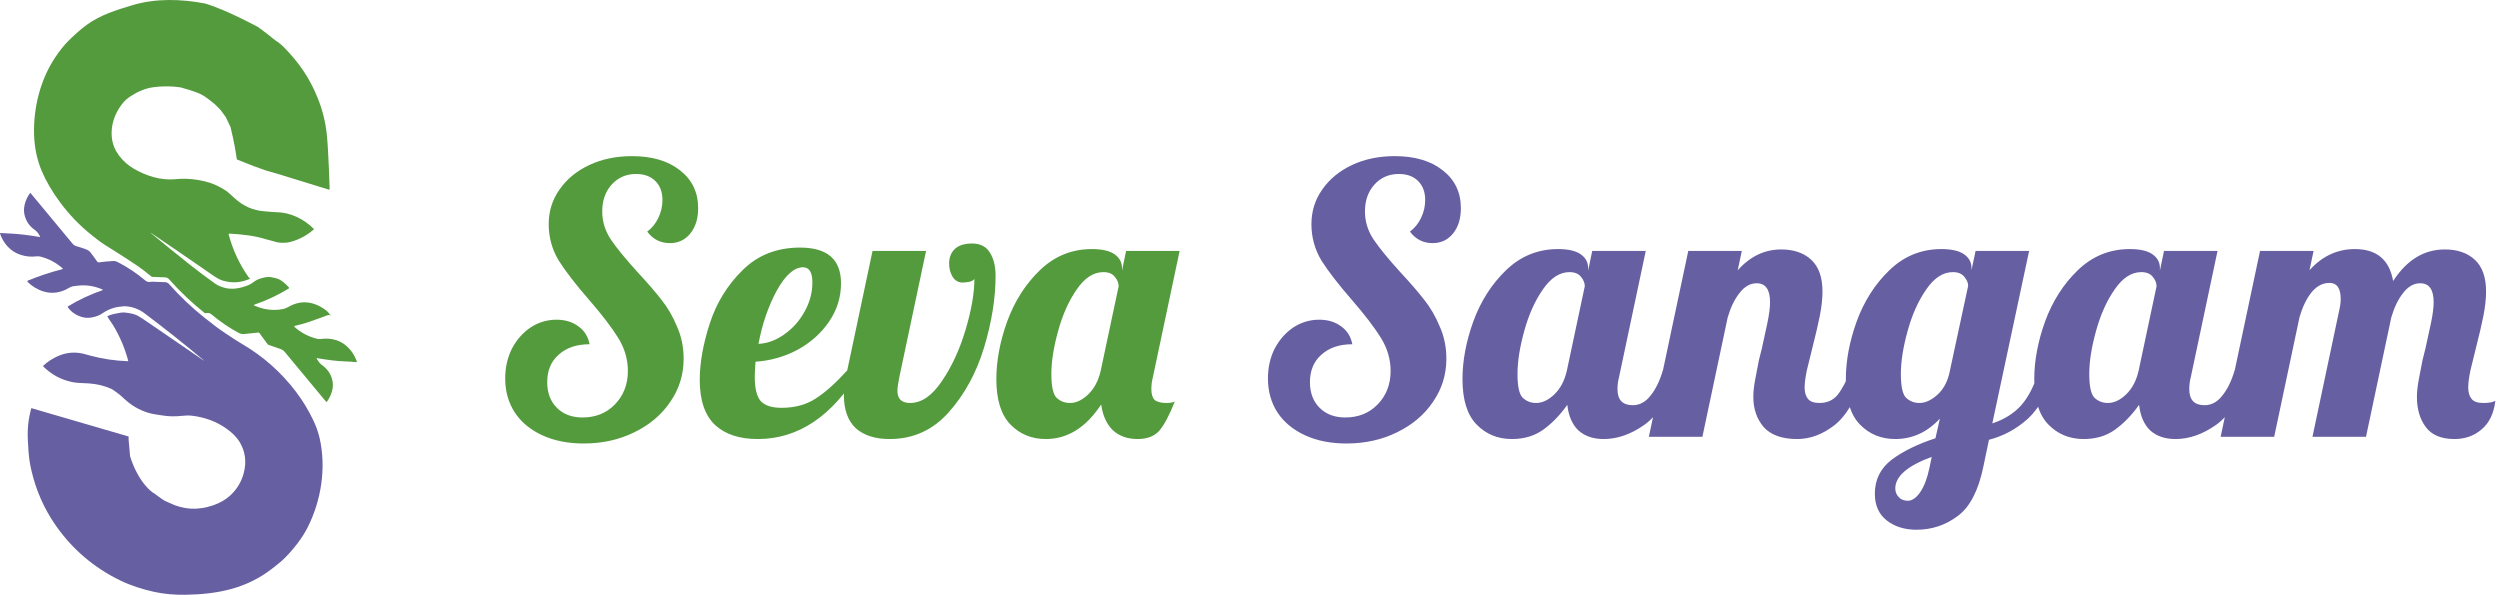 <svg width="269" height="64" viewBox="0 0 269 64" fill="none" xmlns="http://www.w3.org/2000/svg">
<path d="M22.056 33.706C20.667 32.607 19.381 31.391 18.201 30.056C18.079 29.918 17.927 29.847 17.744 29.842C17.267 29.83 16.8 29.813 16.344 29.791C15.656 29.237 15.136 28.84 14.783 28.6C13.948 28.03 12.803 27.294 11.348 26.391C10.835 26.072 10.33 25.667 9.859 25.292C8.592 24.283 7.464 23.114 6.475 21.784C5.625 20.641 4.967 19.518 4.499 18.416C3.987 17.21 3.71 15.902 3.667 14.493C3.581 11.638 4.322 8.59 5.946 6.164C6.391 5.499 6.833 4.939 7.273 4.485C7.503 4.248 7.829 3.938 8.251 3.555C8.63 3.213 8.991 2.918 9.335 2.671C10.848 1.583 12.502 1.082 14.296 0.545C16.764 -0.193 19.508 -0.113 22.064 0.376C24.372 1.054 27.778 2.918 27.778 2.918C27.778 2.918 28.918 3.749 29.372 4.147C29.64 4.383 30.022 4.545 30.518 5.049C32.13 6.687 33.277 8.323 34.148 10.457C34.697 11.801 35.039 13.168 35.174 14.556C35.361 16.475 35.47 20.355 35.47 20.355C35.459 20.401 35.43 20.416 35.384 20.403C33.517 19.835 31.667 19.265 29.835 18.695C29.519 18.597 29.185 18.502 28.834 18.409C28.388 18.291 27.762 18.018 27.328 17.889L25.486 17.154L25.277 15.856L25.068 14.817L24.807 13.675L24.285 12.584L23.71 11.805L23.136 11.233L22.561 10.766L21.987 10.35L21.517 10.091L20.994 9.883L20.368 9.675L19.48 9.415C19.48 9.415 18.212 9.166 16.541 9.379C15.669 9.49 14.848 9.843 14.078 10.339C13.739 10.556 13.461 10.797 13.244 11.062C12.566 11.889 12.167 12.784 12.048 13.746C11.853 15.326 12.42 16.532 13.559 17.547C13.809 17.768 14.082 17.967 14.38 18.141C15.739 18.938 17.31 19.432 18.88 19.28C19.939 19.176 21.013 19.26 22.105 19.53C22.899 19.727 23.657 20.072 24.379 20.566C24.485 20.638 24.77 20.888 25.235 21.318C26.162 22.174 27.23 22.646 28.438 22.734C28.552 22.742 28.838 22.767 29.296 22.808C29.473 22.824 29.653 22.834 29.838 22.838C31.296 22.868 32.748 23.606 33.761 24.625C33.783 24.647 33.782 24.668 33.759 24.688C33.016 25.34 32.17 25.79 31.222 26.038C30.686 26.177 30.011 26.16 29.46 25.967C29.201 25.878 28.932 25.843 28.665 25.759C27.39 25.351 26.042 25.213 24.689 25.137C24.617 25.134 24.59 25.166 24.608 25.235C25.051 26.903 25.766 28.435 26.753 29.831C26.788 29.881 26.834 29.92 26.889 29.948C26.925 29.965 26.924 29.982 26.888 29.999C25.916 30.432 24.93 30.492 23.928 30.181C23.662 30.098 23.312 29.906 22.876 29.604C20.636 28.05 18.426 26.536 16.247 25.061C16.24 25.056 16.235 25.057 16.233 25.066C16.232 25.069 16.232 25.073 16.233 25.076C16.234 25.08 16.236 25.082 16.239 25.084C17.611 26.218 18.962 27.312 20.29 28.367C21.319 29.183 22.274 29.902 23.156 30.524C23.396 30.692 23.706 30.834 24.084 30.946C24.952 31.205 25.894 31.023 26.735 30.678C26.916 30.604 27.088 30.502 27.251 30.373C27.639 30.067 28.009 29.948 28.501 29.846C28.756 29.794 28.991 29.789 29.207 29.831C29.58 29.902 29.958 29.968 30.286 30.206C30.612 30.442 30.885 30.692 31.106 30.956C31.11 30.961 31.114 30.968 31.116 30.975C31.117 30.982 31.118 30.989 31.117 30.996C31.115 31.003 31.113 31.009 31.109 31.015C31.105 31.021 31.099 31.026 31.093 31.029C29.898 31.762 28.661 32.343 27.381 32.775C27.363 32.781 27.348 32.793 27.338 32.811C27.335 32.817 27.333 32.823 27.332 32.83C27.331 32.837 27.332 32.844 27.334 32.85C27.336 32.857 27.34 32.863 27.345 32.868C27.349 32.873 27.355 32.878 27.361 32.881C28.385 33.327 29.41 33.453 30.436 33.257C30.626 33.22 30.814 33.147 31.003 33.038C32.338 32.263 33.688 32.372 35.051 33.366C35.226 33.494 35.377 33.656 35.504 33.851C35.514 33.865 35.526 33.878 35.541 33.886C35.557 33.895 35.574 33.899 35.591 33.9C35.631 33.9 35.651 33.906 35.651 33.916C35.651 33.916 35.651 33.917 35.651 33.917C35.65 33.932 35.642 33.938 35.627 33.935C35.498 33.907 35.375 33.87 35.244 33.918C34.534 34.186 33.806 34.447 33.06 34.701C32.617 34.851 32.156 34.962 31.702 35.069C31.692 35.072 31.683 35.077 31.676 35.084C31.668 35.092 31.663 35.101 31.66 35.111C31.658 35.121 31.658 35.131 31.661 35.141C31.664 35.151 31.67 35.16 31.677 35.167C32.392 35.808 33.213 36.238 34.139 36.458C34.252 36.485 34.393 36.488 34.561 36.468C35.126 36.4 35.635 36.428 36.197 36.609C36.555 36.724 36.883 36.902 37.18 37.144C37.732 37.594 38.136 38.175 38.392 38.887C38.413 38.945 38.393 38.971 38.331 38.965C37.938 38.927 37.542 38.901 37.143 38.888C36.129 38.856 35.131 38.707 34.12 38.538C34.112 38.537 34.105 38.538 34.097 38.541C34.09 38.544 34.084 38.55 34.08 38.556C34.075 38.562 34.073 38.57 34.073 38.578C34.072 38.586 34.075 38.593 34.078 38.6C34.226 38.837 34.383 39.09 34.615 39.255C35.241 39.694 35.666 40.309 35.788 41.063C35.845 41.41 35.821 41.76 35.717 42.111C35.592 42.537 35.415 42.903 35.187 43.207C35.18 43.216 35.171 43.223 35.162 43.228C35.152 43.233 35.141 43.236 35.13 43.236C35.119 43.236 35.108 43.234 35.098 43.229C35.088 43.225 35.079 43.218 35.072 43.209C33.648 41.484 32.186 39.722 30.683 37.922C30.551 37.765 30.418 37.64 30.216 37.568C29.763 37.404 29.317 37.248 28.877 37.099C28.843 37.087 28.816 37.067 28.796 37.039L27.904 35.822C27.894 35.808 27.879 35.796 27.862 35.789C27.846 35.782 27.827 35.779 27.808 35.781C27.32 35.836 26.808 35.889 26.273 35.941C26.073 35.96 25.892 35.927 25.728 35.842C24.722 35.316 23.712 34.63 22.699 33.783C22.622 33.719 22.53 33.684 22.421 33.678C22.302 33.672 22.18 33.681 22.056 33.706Z" fill="#549B3E"/>
<path d="M16.344 30.311C16.8 30.333 17.267 30.35 17.744 30.361C17.927 30.366 18.079 30.438 18.201 30.575C19.381 31.91 20.666 33.127 22.056 34.226C22.922 34.925 23.689 35.493 24.356 35.93C24.959 36.325 25.453 36.666 26.047 37.013C28.322 38.34 30.258 40.057 31.854 42.162C32.566 43.102 33.181 44.114 33.7 45.197C34.023 45.871 34.257 46.538 34.404 47.197C35.11 50.381 34.565 53.862 33.092 56.764C32.792 57.354 32.425 57.931 31.989 58.495C31.37 59.298 30.785 59.939 30.235 60.418C30.04 60.588 29.71 60.853 29.245 61.212C26.498 63.336 23.413 63.941 19.943 63.998C18.755 64.017 17.639 63.913 16.597 63.686C15.339 63.412 14.082 63.016 12.918 62.448C10.106 61.076 7.805 59.115 6.015 56.564C4.766 54.784 3.887 52.802 3.378 50.617C3.22 49.942 3.117 49.258 3.069 48.567C2.94 46.73 2.895 45.75 3.352 43.965C3.353 43.958 3.356 43.951 3.361 43.946C3.365 43.94 3.37 43.935 3.376 43.932C3.383 43.928 3.389 43.926 3.396 43.925C3.404 43.924 3.411 43.925 3.417 43.927L13.839 46.968V47.331L13.892 47.903L13.944 48.474L13.996 49.097C14.884 51.902 16.346 52.993 16.607 53.097L17.025 53.408L17.391 53.668L17.704 53.876C17.704 53.876 18.038 54.015 18.174 54.084C19.752 54.873 21.319 54.923 22.928 54.374C23.671 54.121 24.288 53.765 24.78 53.306C25.502 52.635 25.985 51.831 26.229 50.894C26.544 49.684 26.395 48.569 25.78 47.55C25.471 47.04 24.991 46.556 24.338 46.099C23.265 45.347 22.031 44.89 20.634 44.729C20.336 44.694 19.979 44.7 19.56 44.746C18.853 44.824 18.134 44.819 17.424 44.694C17.218 44.658 17.003 44.625 16.781 44.595C15.735 44.455 14.677 43.97 13.887 43.353C13.676 43.188 13.387 42.936 13.018 42.596C12.863 42.453 12.714 42.334 12.571 42.238C12.369 42.102 12.172 41.928 11.952 41.83C11.212 41.502 10.411 41.309 9.546 41.253C8.94 41.213 8.309 41.229 7.72 41.102C6.541 40.847 5.519 40.289 4.652 39.429C4.647 39.424 4.643 39.418 4.64 39.411C4.637 39.404 4.636 39.397 4.636 39.39C4.636 39.383 4.638 39.376 4.641 39.369C4.644 39.363 4.648 39.357 4.653 39.352C5.131 38.913 5.666 38.564 6.256 38.306C7.221 37.886 8.217 37.828 9.246 38.134C9.393 38.177 9.542 38.219 9.691 38.259C11.035 38.62 12.389 38.821 13.752 38.865C13.758 38.865 13.764 38.864 13.77 38.861C13.776 38.858 13.781 38.854 13.786 38.849C13.79 38.844 13.792 38.838 13.794 38.832C13.795 38.825 13.795 38.819 13.793 38.812C13.439 37.475 12.903 36.211 12.187 35.019C11.994 34.698 11.754 34.418 11.576 34.087C11.571 34.078 11.569 34.069 11.568 34.059C11.567 34.049 11.568 34.039 11.572 34.03C11.575 34.021 11.58 34.013 11.587 34.006C11.593 33.999 11.601 33.994 11.61 33.99C12.075 33.801 12.502 33.724 12.981 33.646C13.137 33.62 13.289 33.615 13.435 33.629C14.067 33.691 14.544 33.813 14.866 33.995C15.096 34.125 15.617 34.471 16.431 35.032C18.157 36.223 19.975 37.47 21.886 38.772C21.888 38.773 21.891 38.776 21.895 38.781C21.903 38.789 21.912 38.79 21.921 38.784C21.922 38.783 21.923 38.782 21.923 38.781C21.924 38.779 21.924 38.778 21.925 38.776C21.925 38.775 21.924 38.773 21.924 38.772C21.923 38.771 21.923 38.77 21.922 38.768C19.819 37.005 17.69 35.315 15.536 33.7C14.915 33.236 14.215 32.986 13.436 32.95C13.336 32.946 13.232 32.974 13.127 32.98C12.365 33.024 11.655 33.274 10.995 33.73C10.676 33.951 10.271 34.099 9.779 34.173C9.442 34.223 9.117 34.201 8.804 34.106C8.148 33.907 7.651 33.561 7.312 33.07C7.306 33.06 7.301 33.049 7.299 33.037C7.296 33.026 7.296 33.014 7.299 33.002C7.301 32.991 7.306 32.98 7.313 32.971C7.32 32.961 7.328 32.953 7.338 32.947C8.507 32.245 9.727 31.675 10.999 31.237C11.084 31.208 11.085 31.175 11.002 31.14C10.138 30.761 9.242 30.63 8.316 30.745C8.043 30.779 7.752 30.781 7.507 30.931C6.258 31.692 5.004 31.695 3.745 30.939C3.469 30.773 3.212 30.572 2.974 30.335C2.963 30.325 2.955 30.313 2.951 30.299C2.947 30.285 2.946 30.27 2.949 30.256C2.951 30.241 2.958 30.228 2.967 30.217C2.976 30.206 2.988 30.197 3.002 30.191C4.177 29.706 5.392 29.303 6.645 28.981C6.687 28.97 6.711 28.962 6.718 28.958C6.763 28.929 6.765 28.897 6.724 28.861C6.026 28.256 5.247 27.842 4.387 27.619C4.217 27.575 4.049 27.564 3.883 27.586C3.342 27.656 2.789 27.601 2.225 27.421C1.138 27.073 0.361 26.198 0.002 25.128C-0 25.121 -0.001 25.114 0.001 25.108C0.002 25.101 0.005 25.094 0.009 25.089C0.013 25.083 0.019 25.079 0.025 25.076C0.031 25.074 0.038 25.072 0.045 25.073C0.476 25.096 0.895 25.119 1.302 25.14C2.11 25.183 3.099 25.302 4.269 25.499C4.316 25.506 4.33 25.489 4.309 25.446C4.163 25.135 3.961 24.889 3.704 24.708C3.22 24.369 2.885 23.912 2.697 23.336C2.557 22.912 2.543 22.472 2.653 22.018C2.762 21.568 2.952 21.159 3.222 20.789C3.226 20.783 3.232 20.778 3.238 20.775C3.244 20.772 3.251 20.77 3.258 20.77C3.265 20.769 3.273 20.771 3.279 20.774C3.286 20.777 3.292 20.781 3.296 20.787C4.779 22.585 6.286 24.4 7.816 26.23C7.925 26.36 8.064 26.449 8.231 26.496C8.588 26.595 8.934 26.707 9.269 26.832C9.467 26.906 9.63 27.026 9.757 27.19C10.012 27.519 10.249 27.843 10.469 28.161C10.486 28.186 10.51 28.206 10.538 28.219C10.566 28.231 10.597 28.236 10.627 28.232C11.182 28.159 11.706 28.109 12.197 28.084C12.341 28.078 12.484 28.11 12.628 28.182C13.705 28.724 14.71 29.403 15.656 30.199C15.854 30.367 16.1 30.36 16.344 30.311Z" fill="#665FA2"/>
<path d="M62.8 47.72C61.12 47.72 59.64 47.427 58.36 46.84C57.08 46.253 56.093 45.44 55.4 44.4C54.707 43.333 54.36 42.107 54.36 40.72C54.36 39.547 54.6 38.48 55.08 37.52C55.587 36.56 56.253 35.8 57.08 35.24C57.933 34.68 58.867 34.4 59.88 34.4C60.813 34.4 61.6 34.64 62.24 35.12C62.88 35.573 63.28 36.213 63.44 37.04C62.053 37.04 60.947 37.413 60.12 38.16C59.293 38.88 58.88 39.867 58.88 41.12C58.88 42.267 59.227 43.187 59.92 43.88C60.613 44.573 61.533 44.92 62.68 44.92C64.093 44.92 65.253 44.453 66.16 43.52C67.093 42.56 67.56 41.36 67.56 39.92C67.56 38.667 67.213 37.48 66.52 36.36C65.827 35.24 64.787 33.88 63.4 32.28C61.96 30.627 60.867 29.213 60.12 28.04C59.4 26.84 59.04 25.533 59.04 24.12C59.04 22.733 59.427 21.493 60.2 20.4C60.973 19.28 62.04 18.4 63.4 17.76C64.76 17.12 66.293 16.8 68 16.8C70.16 16.8 71.88 17.307 73.16 18.32C74.467 19.333 75.12 20.693 75.12 22.4C75.12 23.52 74.84 24.427 74.28 25.12C73.72 25.813 72.987 26.16 72.08 26.16C71.067 26.16 70.253 25.747 69.64 24.92C70.147 24.547 70.547 24.053 70.84 23.44C71.133 22.827 71.28 22.187 71.28 21.52C71.28 20.667 71.027 19.987 70.52 19.48C70.013 18.973 69.32 18.72 68.44 18.72C67.373 18.72 66.493 19.107 65.8 19.88C65.133 20.627 64.8 21.587 64.8 22.76C64.8 23.827 65.107 24.827 65.72 25.76C66.333 26.667 67.293 27.84 68.6 29.28C69.667 30.427 70.52 31.413 71.16 32.24C71.827 33.067 72.387 34.027 72.84 35.12C73.32 36.187 73.56 37.347 73.56 38.6C73.56 40.307 73.08 41.853 72.12 43.24C71.187 44.627 69.893 45.72 68.24 46.52C66.613 47.32 64.8 47.72 62.8 47.72ZM81.532 47.24C79.559 47.24 78.026 46.733 76.933 45.72C75.839 44.68 75.293 43.067 75.293 40.88C75.293 39.04 75.653 37.013 76.373 34.8C77.093 32.587 78.266 30.68 79.892 29.08C81.519 27.453 83.586 26.64 86.093 26.64C89.026 26.64 90.493 27.92 90.493 30.48C90.493 31.973 90.066 33.347 89.213 34.6C88.359 35.853 87.226 36.867 85.812 37.64C84.399 38.387 82.892 38.813 81.293 38.92C81.239 39.72 81.213 40.253 81.213 40.52C81.213 41.827 81.439 42.72 81.892 43.2C82.346 43.653 83.079 43.88 84.093 43.88C85.532 43.88 86.759 43.547 87.772 42.88C88.812 42.213 89.946 41.2 91.172 39.84H92.532C89.573 44.773 85.906 47.24 81.532 47.24ZM81.612 37C82.599 36.947 83.532 36.6 84.412 35.96C85.319 35.32 86.039 34.507 86.573 33.52C87.132 32.533 87.412 31.493 87.412 30.4C87.412 29.307 87.079 28.76 86.412 28.76C85.453 28.76 84.506 29.6 83.573 31.28C82.666 32.96 82.013 34.867 81.612 37ZM95.724 47.24C94.177 47.24 92.964 46.853 92.084 46.08C91.231 45.28 90.804 44.093 90.804 42.52C90.804 41.88 90.871 41.24 91.004 40.6L93.884 27H99.644L96.764 40.6C96.631 41.267 96.564 41.747 96.564 42.04C96.564 42.92 97.017 43.36 97.924 43.36C99.151 43.36 100.284 42.587 101.324 41.04C102.391 39.493 103.244 37.653 103.884 35.52C104.524 33.387 104.844 31.547 104.844 30C104.791 30.133 104.617 30.24 104.324 30.32C104.031 30.373 103.777 30.4 103.564 30.4C103.111 30.4 102.751 30.187 102.484 29.76C102.244 29.333 102.124 28.867 102.124 28.36C102.124 27.72 102.324 27.2 102.724 26.8C103.151 26.4 103.777 26.2 104.604 26.2C105.484 26.2 106.124 26.533 106.524 27.2C106.924 27.84 107.124 28.667 107.124 29.68C107.124 32.08 106.711 34.653 105.884 37.4C105.057 40.12 103.791 42.44 102.084 44.36C100.377 46.28 98.257 47.24 95.724 47.24ZM112.527 47.24C111.007 47.24 109.74 46.72 108.727 45.68C107.713 44.64 107.207 43.013 107.207 40.8C107.207 38.827 107.593 36.76 108.367 34.6C109.167 32.413 110.34 30.573 111.887 29.08C113.46 27.56 115.327 26.8 117.487 26.8C118.58 26.8 119.393 26.987 119.927 27.36C120.46 27.733 120.727 28.227 120.727 28.84V29.12L121.167 27H126.927L124.047 40.6C123.94 41 123.887 41.427 123.887 41.88C123.887 42.413 124.007 42.8 124.247 43.04C124.513 43.253 124.94 43.36 125.527 43.36C125.9 43.36 126.193 43.307 126.407 43.2C125.82 44.693 125.26 45.747 124.727 46.36C124.193 46.947 123.42 47.24 122.407 47.24C121.313 47.24 120.42 46.92 119.727 46.28C119.06 45.613 118.647 44.693 118.487 43.52C116.86 46 114.873 47.24 112.527 47.24ZM115.127 43.36C115.793 43.36 116.447 43.053 117.087 42.44C117.753 41.8 118.207 40.933 118.447 39.84L120.367 30.8C120.367 30.453 120.233 30.12 119.967 29.8C119.7 29.453 119.287 29.28 118.727 29.28C117.66 29.28 116.7 29.907 115.847 31.16C114.993 32.387 114.327 33.88 113.847 35.64C113.367 37.373 113.127 38.907 113.127 40.24C113.127 41.573 113.313 42.427 113.687 42.8C114.087 43.173 114.567 43.36 115.127 43.36Z" fill="#549B3E"/>
<path d="M144.87 47.72C143.19 47.72 141.71 47.427 140.43 46.84C139.15 46.253 138.164 45.44 137.47 44.4C136.777 43.333 136.43 42.107 136.43 40.72C136.43 39.547 136.67 38.48 137.15 37.52C137.657 36.56 138.324 35.8 139.15 35.24C140.004 34.68 140.937 34.4 141.95 34.4C142.884 34.4 143.67 34.64 144.31 35.12C144.95 35.573 145.35 36.213 145.51 37.04C144.124 37.04 143.017 37.413 142.19 38.16C141.364 38.88 140.95 39.867 140.95 41.12C140.95 42.267 141.297 43.187 141.99 43.88C142.684 44.573 143.604 44.92 144.75 44.92C146.164 44.92 147.324 44.453 148.23 43.52C149.164 42.56 149.63 41.36 149.63 39.92C149.63 38.667 149.284 37.48 148.59 36.36C147.897 35.24 146.857 33.88 145.47 32.28C144.03 30.627 142.937 29.213 142.19 28.04C141.47 26.84 141.11 25.533 141.11 24.12C141.11 22.733 141.497 21.493 142.27 20.4C143.044 19.28 144.11 18.4 145.47 17.76C146.83 17.12 148.364 16.8 150.07 16.8C152.23 16.8 153.95 17.307 155.23 18.32C156.537 19.333 157.19 20.693 157.19 22.4C157.19 23.52 156.91 24.427 156.35 25.12C155.79 25.813 155.057 26.16 154.15 26.16C153.137 26.16 152.324 25.747 151.71 24.92C152.217 24.547 152.617 24.053 152.91 23.44C153.204 22.827 153.35 22.187 153.35 21.52C153.35 20.667 153.097 19.987 152.59 19.48C152.084 18.973 151.39 18.72 150.51 18.72C149.444 18.72 148.564 19.107 147.87 19.88C147.204 20.627 146.87 21.587 146.87 22.76C146.87 23.827 147.177 24.827 147.79 25.76C148.404 26.667 149.364 27.84 150.67 29.28C151.737 30.427 152.59 31.413 153.23 32.24C153.897 33.067 154.457 34.027 154.91 35.12C155.39 36.187 155.63 37.347 155.63 38.6C155.63 40.307 155.15 41.853 154.19 43.24C153.257 44.627 151.964 45.72 150.31 46.52C148.684 47.32 146.87 47.72 144.87 47.72ZM162.683 47.24C161.163 47.24 159.896 46.72 158.883 45.68C157.869 44.64 157.363 43.013 157.363 40.8C157.363 38.827 157.749 36.76 158.523 34.6C159.323 32.413 160.496 30.573 162.043 29.08C163.616 27.56 165.483 26.8 167.643 26.8C168.736 26.8 169.549 26.987 170.083 27.36C170.616 27.733 170.883 28.227 170.883 28.84V29.12L171.323 27H177.083L174.203 40.6C174.096 41 174.043 41.427 174.043 41.88C174.043 43.027 174.589 43.6 175.683 43.6C176.429 43.6 177.069 43.253 177.603 42.56C178.163 41.867 178.603 40.96 178.923 39.84H180.603C179.616 42.72 178.389 44.68 176.923 45.72C175.483 46.733 174.029 47.24 172.563 47.24C171.443 47.24 170.536 46.933 169.843 46.32C169.176 45.68 168.776 44.76 168.643 43.56C167.869 44.653 167.003 45.547 166.043 46.24C165.109 46.907 163.989 47.24 162.683 47.24ZM165.283 43.36C165.949 43.36 166.603 43.053 167.243 42.44C167.909 41.8 168.363 40.933 168.603 39.84L170.523 30.8C170.523 30.453 170.389 30.12 170.123 29.8C169.856 29.453 169.443 29.28 168.883 29.28C167.816 29.28 166.856 29.907 166.003 31.16C165.149 32.387 164.483 33.88 164.003 35.64C163.523 37.373 163.283 38.907 163.283 40.24C163.283 41.573 163.469 42.427 163.843 42.8C164.243 43.173 164.723 43.36 165.283 43.36ZM193.378 47.24C191.751 47.24 190.551 46.813 189.778 45.96C189.031 45.08 188.658 44 188.658 42.72C188.658 42.16 188.724 41.533 188.858 40.84C188.991 40.12 189.124 39.427 189.258 38.76C189.418 38.093 189.524 37.667 189.578 37.48C189.791 36.547 189.991 35.627 190.178 34.72C190.364 33.813 190.458 33.08 190.458 32.52C190.458 31.16 189.978 30.48 189.018 30.48C188.324 30.48 187.711 30.827 187.178 31.52C186.644 32.187 186.218 33.067 185.898 34.16L183.178 47H177.417L181.658 27H187.418L186.978 29.08C188.311 27.587 189.871 26.84 191.658 26.84C193.018 26.84 194.098 27.213 194.898 27.96C195.698 28.707 196.098 29.84 196.098 31.36C196.098 32.133 196.004 33 195.818 33.96C195.631 34.893 195.364 36.04 195.018 37.4C194.804 38.227 194.604 39.04 194.418 39.84C194.258 40.613 194.178 41.227 194.178 41.68C194.178 42.213 194.298 42.627 194.538 42.92C194.778 43.213 195.191 43.36 195.778 43.36C196.578 43.36 197.218 43.08 197.698 42.52C198.178 41.933 198.658 41.04 199.137 39.84H200.818C199.831 42.773 198.684 44.747 197.378 45.76C196.098 46.747 194.764 47.24 193.378 47.24ZM206.213 57C204.933 57 203.866 56.667 203.013 56C202.159 55.333 201.733 54.373 201.733 53.12C201.733 51.6 202.346 50.373 203.573 49.44C204.799 48.533 206.359 47.773 208.253 47.16L208.733 45.04C207.373 46.507 205.773 47.24 203.933 47.24C202.413 47.24 201.146 46.72 200.133 45.68C199.119 44.64 198.613 43.013 198.613 40.8C198.613 38.827 198.999 36.76 199.773 34.6C200.573 32.413 201.746 30.573 203.293 29.08C204.866 27.56 206.733 26.8 208.893 26.8C209.986 26.8 210.799 26.987 211.333 27.36C211.866 27.733 212.133 28.227 212.133 28.84V29.08L212.573 27H218.333L214.373 45.56C215.653 45.133 216.679 44.493 217.453 43.64C218.226 42.787 218.879 41.52 219.413 39.84H221.093C220.373 42.213 219.399 43.96 218.173 45.08C216.946 46.173 215.559 46.92 214.013 47.32L213.413 50.2C212.879 52.787 211.959 54.56 210.653 55.52C209.346 56.507 207.866 57 206.213 57ZM206.533 43.36C207.146 43.36 207.773 43.08 208.413 42.52C209.053 41.96 209.493 41.2 209.733 40.24L211.773 30.76C211.773 30.44 211.639 30.12 211.373 29.8C211.106 29.453 210.693 29.28 210.133 29.28C209.066 29.28 208.106 29.907 207.253 31.16C206.399 32.387 205.733 33.88 205.253 35.64C204.773 37.373 204.533 38.907 204.533 40.24C204.533 41.573 204.719 42.427 205.093 42.8C205.493 43.173 205.973 43.36 206.533 43.36ZM205.293 53.88C205.746 53.88 206.186 53.573 206.613 52.96C207.039 52.347 207.373 51.467 207.613 50.32L207.853 49.16C205.239 50.12 203.933 51.253 203.933 52.56C203.933 52.907 204.053 53.213 204.293 53.48C204.533 53.747 204.866 53.88 205.293 53.88ZM224.206 47.24C222.686 47.24 221.42 46.72 220.406 45.68C219.393 44.64 218.886 43.013 218.886 40.8C218.886 38.827 219.273 36.76 220.046 34.6C220.846 32.413 222.02 30.573 223.566 29.08C225.14 27.56 227.006 26.8 229.166 26.8C230.26 26.8 231.073 26.987 231.606 27.36C232.14 27.733 232.406 28.227 232.406 28.84V29.12L232.846 27H238.606L235.726 40.6C235.62 41 235.566 41.427 235.566 41.88C235.566 43.027 236.113 43.6 237.206 43.6C237.953 43.6 238.593 43.253 239.126 42.56C239.686 41.867 240.126 40.96 240.446 39.84H242.126C241.14 42.72 239.913 44.68 238.446 45.72C237.006 46.733 235.553 47.24 234.086 47.24C232.966 47.24 232.06 46.933 231.366 46.32C230.7 45.68 230.3 44.76 230.166 43.56C229.393 44.653 228.526 45.547 227.566 46.24C226.633 46.907 225.513 47.24 224.206 47.24ZM226.806 43.36C227.473 43.36 228.126 43.053 228.766 42.44C229.433 41.8 229.886 40.933 230.126 39.84L232.046 30.8C232.046 30.453 231.913 30.12 231.646 29.8C231.38 29.453 230.966 29.28 230.406 29.28C229.34 29.28 228.38 29.907 227.526 31.16C226.673 32.387 226.006 33.88 225.526 35.64C225.046 37.373 224.806 38.907 224.806 40.24C224.806 41.573 224.993 42.427 225.366 42.8C225.766 43.173 226.246 43.36 226.806 43.36ZM264.101 47.24C262.688 47.24 261.661 46.813 261.021 45.96C260.381 45.107 260.061 44.027 260.061 42.72C260.061 42.16 260.128 41.533 260.261 40.84C260.394 40.12 260.528 39.427 260.661 38.76C260.821 38.093 260.928 37.667 260.981 37.48C261.194 36.547 261.394 35.627 261.581 34.72C261.768 33.813 261.861 33.08 261.861 32.52C261.861 31.16 261.381 30.48 260.421 30.48C259.728 30.48 259.114 30.827 258.581 31.52C258.048 32.187 257.621 33.067 257.301 34.16L254.581 47H248.821L251.741 33.2C251.821 32.88 251.861 32.547 251.861 32.2C251.861 31.027 251.461 30.44 250.661 30.44C249.914 30.44 249.261 30.787 248.701 31.48C248.168 32.147 247.741 33.04 247.421 34.16L244.701 47H238.941L243.181 27H248.941L248.501 29.08C249.861 27.56 251.488 26.8 253.381 26.8C255.728 26.8 257.101 27.947 257.501 30.24C258.968 27.973 260.821 26.84 263.061 26.84C264.421 26.84 265.501 27.213 266.301 27.96C267.101 28.707 267.501 29.84 267.501 31.36C267.501 32.133 267.408 33 267.221 33.96C267.034 34.893 266.768 36.04 266.421 37.4C266.208 38.227 266.008 39.04 265.821 39.84C265.661 40.613 265.581 41.227 265.581 41.68C265.581 42.213 265.701 42.627 265.941 42.92C266.181 43.213 266.594 43.36 267.181 43.36C267.821 43.36 268.261 43.28 268.501 43.12C268.341 44.48 267.848 45.507 267.021 46.2C266.221 46.893 265.248 47.24 264.101 47.24Z" fill="#665FA2"/>
</svg>
